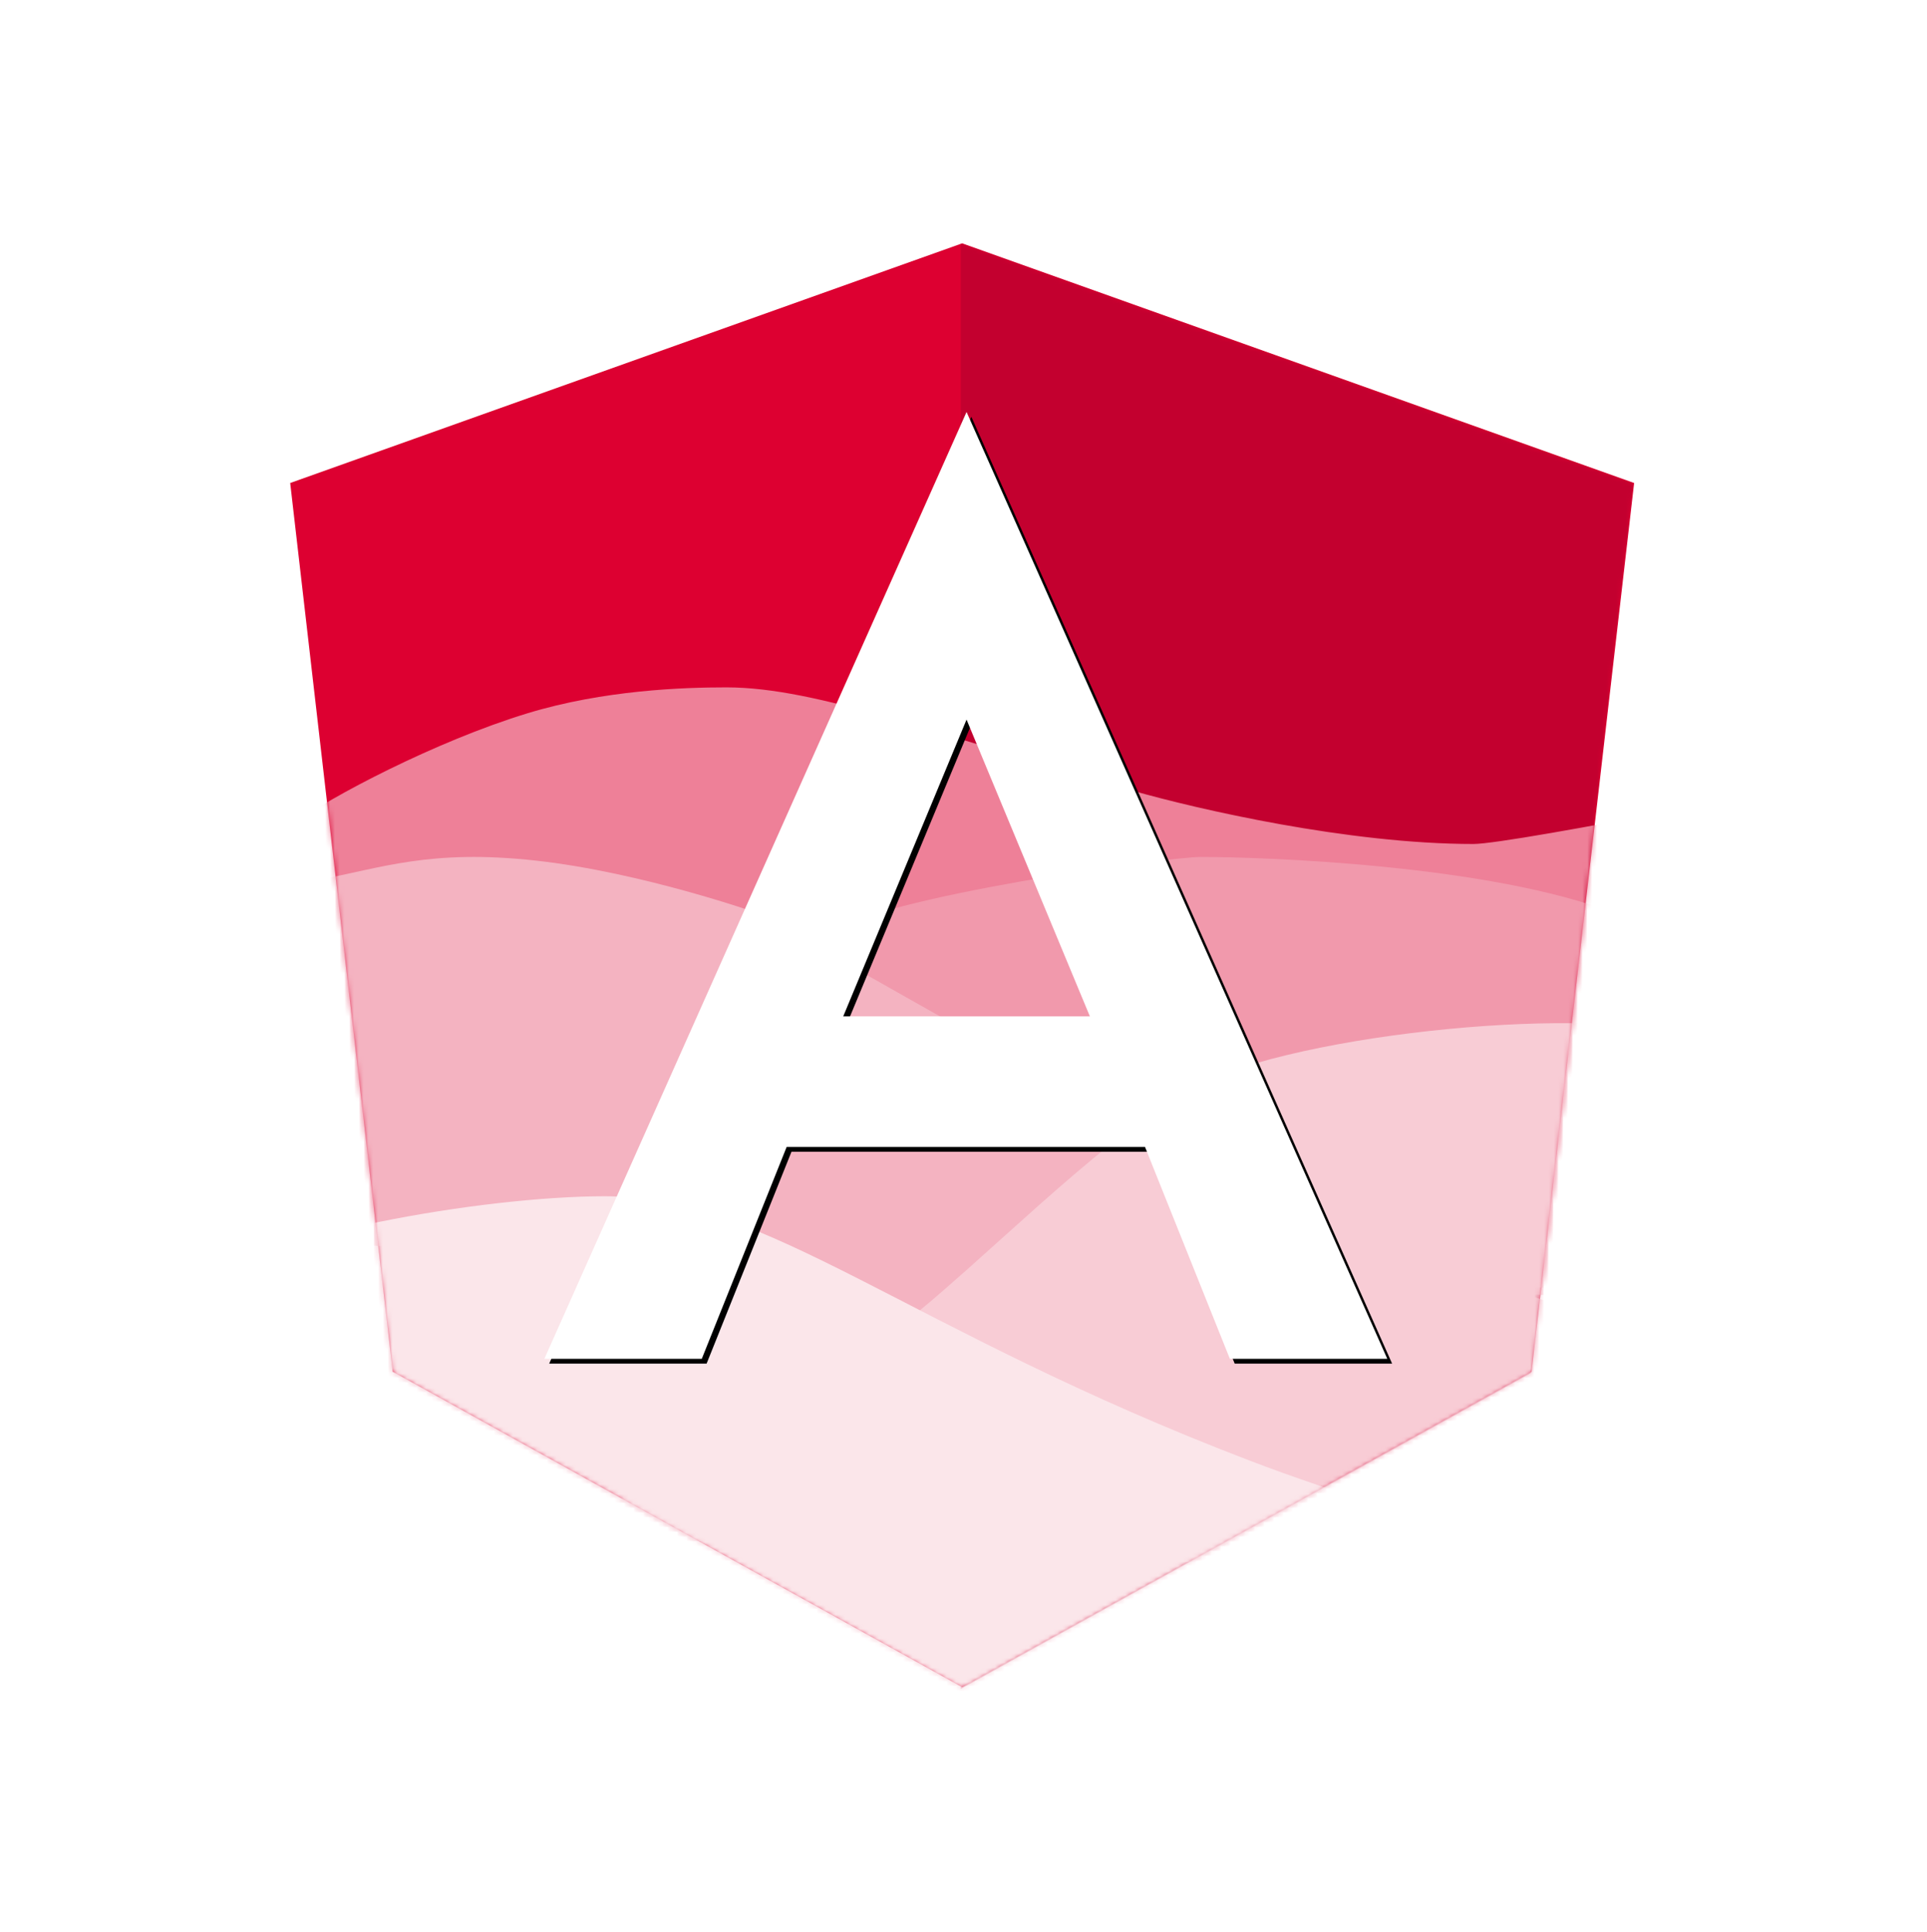 <svg xmlns="http://www.w3.org/2000/svg" width="400" height="401" viewBox="0 0 400 401" xmlns:xlink="http://www.w3.org/1999/xlink">
  <defs>
    <rect id="a" width="400" height="400"/>
    <polygon id="b" points="199.722 50 199.722 50 199.722 50 60.237 99.741 81.512 284.173 199.722 349.645 199.722 349.645 199.722 349.645 317.932 284.173 339.207 99.741"/>
    <path id="e" d="M200.634,85 L113,281.5 L113,281.5 L145.675,281.5 L145.675,281.5 L163.292,237.532 L237.676,237.532 L255.293,281.5 L255.293,281.5 L287.968,281.5 L287.968,281.5 L200.634,85 L200.634,85 L200.634,85 L200.634,85 L200.634,85 Z M226.232,210.429 L175.037,210.429 L200.634,148.844 L226.232,210.429 Z"/>
    <filter id="d" width="200%" height="200%" x="-50%" y="-50%" filterUnits="objectBoundingBox">
      <feOffset dx="1" dy="1" in="SourceAlpha" result="shadowOffsetOuter1"/>
      <feGaussianBlur stdDeviation="5.5" in="shadowOffsetOuter1" result="shadowBlurOuter1"/>
      <feColorMatrix values="0 0 0 0 0.765 0 0 0 0 0 0 0 0 0 0.184 0 0 0 1 0" in="shadowBlurOuter1"/>
    </filter>
  </defs>
  <g fill="none" fill-rule="evenodd" transform="translate(0 .5)">
    <mask id="c" fill="white">
      <use xlink:href="#b"/>
    </mask>
    <use fill="#DD0031" fill-rule="nonzero" xlink:href="#b"/>
    <polygon fill="#C3002F" fill-rule="nonzero" points="199.444 83.3 199.444 235.1 199.444 350 317.794 284.45 339.094 99.8 199.444 50" mask="url(#c)"/>
    <path fill="#EE8098" d="M150.78,142.153 C141.85,142.153 125.373,142.698 109.491,147.534 C90.342,153.364 68.088,165.167 61.69,170.023 C55.633,174.62 32.373,170.717 30.876,178.903 C25.772,206.812 65.429,257.507 65.429,257.507 L143.977,260.838 L230.301,264.498 C230.301,264.498 343.493,269.441 382.704,270.53 C421.916,271.62 481.389,117.42 481.389,117.42 C481.389,117.42 443.463,143.574 397.766,156.921 C385.68,160.45 313.924,174.659 305.848,174.659 C279.851,174.659 248.493,167.41 235.217,163.629 C194.61,152.062 169.746,142.153 150.78,142.153 Z" mask="url(#c)"/>
    <path fill="#F199AC" d="M249.187,177.349 C242.804,177.349 182.79,185.393 171.265,193.523 C159.739,201.653 159.166,198.877 158.096,204.727 C154.448,224.673 182.79,260.904 182.79,260.904 L238.926,263.284 L300.619,265.9 C300.619,265.9 381.515,269.432 409.538,270.211 C437.562,270.99 400.205,237.943 400.205,237.943 C400.205,237.943 343.273,192.183 335.123,189.017 C309.391,179.02 262.741,177.349 249.187,177.349 Z" mask="url(#c)"/>
    <path fill="#F4B3C1" d="M66.132,182.086 C36.954,187.489 7.684,198.471 -5.245,208.283 C-34.746,230.673 -24.95,312.162 -24.95,312.162 L157.171,319.884 C157.171,319.884 282.205,325.345 325.519,326.548 C348.324,327.181 354.603,313.975 355.436,301.327 C356.186,289.951 352.531,279.027 352.531,279.027 C352.531,279.027 285.344,261.879 230.117,230.101 C220.616,224.635 210.288,218.978 198.509,212.346 C178.045,200.823 157.171,188.985 157.171,188.985 C157.171,188.985 133.343,180.558 111.277,178.111 C89.211,175.663 79.047,179.694 66.132,182.086 Z" mask="url(#c)"/>
    <path fill="#F8CCD5" d="M117.567,311.56 C84.125,311.56 -33.716,260.02 -53.588,275.102 C-98.932,309.515 -174.835,346.952 -174.835,346.952 L105.082,358.821 C105.082,358.821 297.258,367.213 363.831,369.063 C430.404,370.912 405.348,296.024 405.348,296.024 C405.348,296.024 458.803,262.52 363.831,226.249 C361.813,225.478 350.124,214.89 348.123,214.272 C328.109,208.097 265.273,214.293 245.611,226.249 C225.95,238.205 204.488,260.89 186.466,275.102 C147.772,305.615 140.95,311.56 117.567,311.56 Z" mask="url(#c)"/>
    <path fill="#FBE6EA" d="M125.571,247.766 C100.34,247.766 53.595,255.758 38.602,267.137 C4.391,293.101 15.751,387.598 15.751,387.598 L226.944,396.553 C226.944,396.553 371.937,402.885 422.165,404.28 C472.393,405.676 453.489,349.174 453.489,349.174 C453.489,349.174 331.168,330.035 259.513,302.669 C187.858,275.303 159.32,247.766 125.571,247.766 Z" mask="url(#c)"/>
    <g fill-rule="nonzero" mask="url(#c)">
      <use fill="black" filter="url(#d)" xlink:href="#e"/>
      <use fill="#FFFFFF" fill-rule="evenodd" xlink:href="#e"/>
    </g>
  </g>
</svg>
